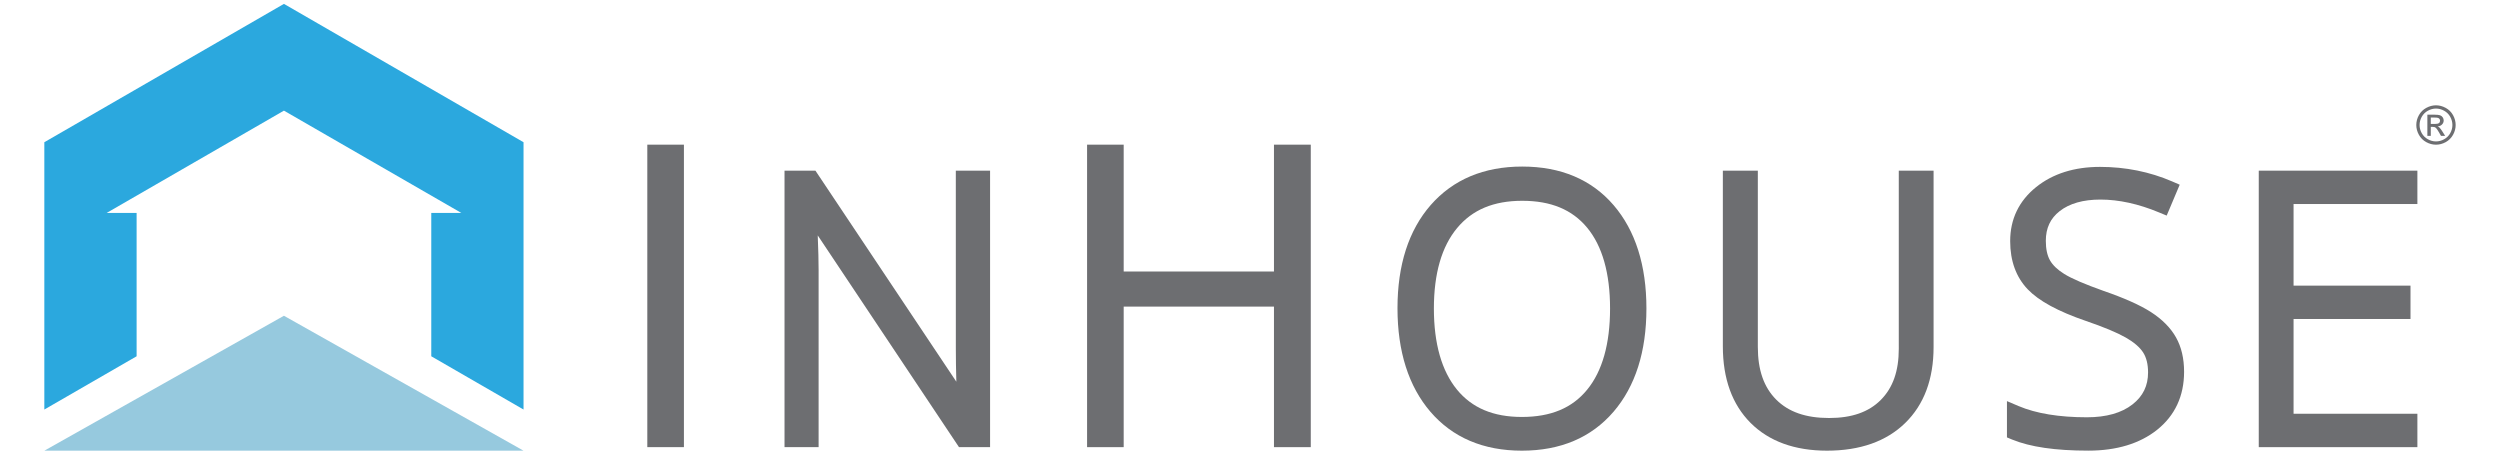<?xml version="1.0" encoding="utf-8"?>
<!-- Generator: Adobe Illustrator 16.0.0, SVG Export Plug-In . SVG Version: 6.00 Build 0)  -->
<!DOCTYPE svg PUBLIC "-//W3C//DTD SVG 1.1//EN" "http://www.w3.org/Graphics/SVG/1.1/DTD/svg11.dtd">
<svg version="1.1" id="Layer_1" xmlns="http://www.w3.org/2000/svg" xmlns:xlink="http://www.w3.org/1999/xlink" x="0px" y="0px"
	 width="220px" height="40px" viewBox="0 0 220 40" enable-background="new 0 0 220 40" xml:space="preserve">
<g>
	<g>
		<polygon fill="#2BA8DE" points="24.986,0.341 46.071,12.516 46.071,36.039 37.952,31.352 37.952,18.737 40.595,18.737 
			24.986,9.736 9.388,18.737 12.022,18.737 12.022,31.352 3.901,36.039 3.901,12.516 		"/>
		<polygon fill="#96C9DE" points="46.067,39.659 24.986,27.786 3.905,39.659 		"/>
	</g>
	<g>
		<g>
			<rect x="56.963" y="12.73" fill="#6D6E71" width="3.222" height="26.618"/>
			<path fill="#6D6E71" d="M84.114,30.669c0,0.938,0.015,1.916,0.044,2.92l-12.4-18.571h-2.72v24.331h3V23.788
				c0-0.782-0.026-1.811-0.077-3.072l12.43,18.633h2.736V15.018h-3.015L84.114,30.669L84.114,30.669z"/>
			<polygon fill="#6D6E71" points="112.109,23.893 98.884,23.893 98.884,12.73 95.663,12.73 95.663,39.349 98.884,39.349 
				98.884,26.981 112.109,26.981 112.109,39.349 115.348,39.349 115.348,12.73 112.109,12.73 			"/>
			<path fill="#6D6E71" d="M133.958,14.657c-3.377,0-6.084,1.139-8.052,3.383c-1.94,2.218-2.927,5.273-2.927,9.079
				c0,3.811,0.978,6.881,2.9,9.118c1.952,2.271,4.661,3.422,8.045,3.422c3.4,0,6.109-1.151,8.064-3.422
				c1.922-2.237,2.897-5.296,2.897-9.09c0-3.802-0.971-6.857-2.883-9.087C140.064,15.802,137.354,14.657,133.958,14.657z
				 M133.925,36.692c-2.521,0-4.391-0.791-5.719-2.414c-1.342-1.647-2.024-4.045-2.024-7.131c0-3.07,0.688-5.454,2.045-7.08
				c1.341-1.614,3.217-2.397,5.729-2.397c2.525,0,4.394,0.774,5.714,2.368c1.334,1.614,2.015,4.005,2.015,7.109
				c0,3.114-0.681,5.52-2.018,7.148C138.35,35.907,136.472,36.692,133.925,36.692z"/>
			<path fill="#6D6E71" d="M167.093,30.698c0,1.957-0.518,3.427-1.584,4.497c-1.064,1.069-2.552,1.59-4.547,1.59
				c-2.047,0-3.571-0.533-4.661-1.623c-1.083-1.09-1.612-2.601-1.612-4.622V15.018h-3.078v15.464c0,2.848,0.822,5.115,2.444,6.738
				c1.623,1.619,3.883,2.439,6.72,2.439c2.906,0,5.217-0.814,6.875-2.428c1.664-1.617,2.505-3.867,2.505-6.688V15.018h-3.062V30.698
				L167.093,30.698z"/>
			<path fill="#6D6E71" d="M189.282,27.462c-0.947-0.61-2.352-1.237-4.169-1.863c-1.641-0.583-2.805-1.084-3.455-1.488
				c-0.592-0.366-1.015-0.771-1.26-1.201c-0.243-0.428-0.366-1.005-0.366-1.718c0-1.115,0.398-1.972,1.22-2.612
				c0.864-0.677,2.071-1.017,3.585-1.017c1.622,0,3.358,0.381,5.157,1.131l0.674,0.279l1.146-2.718l-0.668-0.29
				c-1.971-0.849-4.106-1.278-6.342-1.278c-2.267,0-4.16,0.599-5.629,1.78c-1.513,1.219-2.28,2.82-2.28,4.753
				c0,1.742,0.52,3.166,1.541,4.237c0.984,1.028,2.663,1.943,5.133,2.79c1.549,0.529,2.729,1.022,3.501,1.461
				c0.717,0.41,1.229,0.85,1.528,1.313c0.287,0.448,0.431,1.037,0.431,1.758c0,1.168-0.445,2.088-1.368,2.809
				c-0.961,0.753-2.312,1.134-4.014,1.134c-2.443,0-4.467-0.333-6.015-0.989l-1.021-0.434v3.193l0.454,0.189
				c1.594,0.653,3.788,0.976,6.707,0.976c2.487,0,4.521-0.615,6.05-1.83c1.577-1.26,2.377-2.98,2.377-5.109
				c0-1.169-0.237-2.185-0.711-3.025C191.021,28.856,190.279,28.105,189.282,27.462z"/>
			<polygon fill="#6D6E71" points="212.73,17.954 212.73,15.018 198.771,15.018 198.771,39.349 212.73,39.349 212.73,36.41 
				201.833,36.41 201.833,28.071 212.124,28.071 212.124,25.136 201.833,25.136 201.833,17.954 			"/>
		</g>
		<g>
			<g>
				<path fill="#6D6E71" d="M214.367,9.267c0.291,0,0.574,0.075,0.853,0.225c0.276,0.148,0.492,0.361,0.647,0.639
					c0.154,0.279,0.231,0.568,0.231,0.87c0,0.297-0.077,0.584-0.229,0.86c-0.152,0.274-0.366,0.49-0.64,0.643
					c-0.276,0.151-0.562,0.228-0.863,0.228c-0.299,0-0.586-0.076-0.86-0.228c-0.276-0.152-0.49-0.368-0.643-0.643
					c-0.152-0.276-0.229-0.563-0.229-0.86c0-0.302,0.077-0.591,0.232-0.87c0.155-0.277,0.372-0.49,0.648-0.639
					C213.793,9.342,214.077,9.267,214.367,9.267z M214.367,9.553c-0.243,0-0.48,0.063-0.709,0.188
					c-0.231,0.125-0.411,0.304-0.542,0.535c-0.129,0.231-0.193,0.473-0.193,0.725c0,0.248,0.062,0.487,0.19,0.718
					c0.128,0.228,0.307,0.406,0.536,0.534c0.229,0.128,0.469,0.192,0.718,0.192s0.489-0.064,0.719-0.192
					c0.23-0.128,0.409-0.307,0.535-0.534c0.127-0.23,0.191-0.47,0.191-0.718c0-0.252-0.065-0.493-0.194-0.725
					c-0.13-0.231-0.312-0.41-0.542-0.535S214.61,9.553,214.367,9.553z M213.608,11.956v-1.863h0.64c0.218,0,0.377,0.018,0.477,0.052
					c0.097,0.034,0.176,0.095,0.234,0.181c0.057,0.085,0.085,0.176,0.085,0.272c0,0.137-0.047,0.256-0.146,0.356
					c-0.097,0.1-0.226,0.158-0.385,0.17c0.064,0.026,0.117,0.061,0.156,0.098c0.075,0.075,0.169,0.198,0.276,0.371l0.227,0.363
					h-0.366l-0.165-0.293c-0.131-0.231-0.236-0.375-0.315-0.434c-0.056-0.044-0.135-0.064-0.24-0.064h-0.176v0.791H213.608z
					 M213.91,10.907h0.363c0.175,0,0.293-0.026,0.357-0.078s0.095-0.12,0.095-0.206c0-0.056-0.015-0.104-0.045-0.148
					c-0.031-0.043-0.073-0.076-0.129-0.098c-0.055-0.021-0.155-0.031-0.302-0.031h-0.34V10.907z"/>
			</g>
		</g>
	</g>
</g>
</svg>
